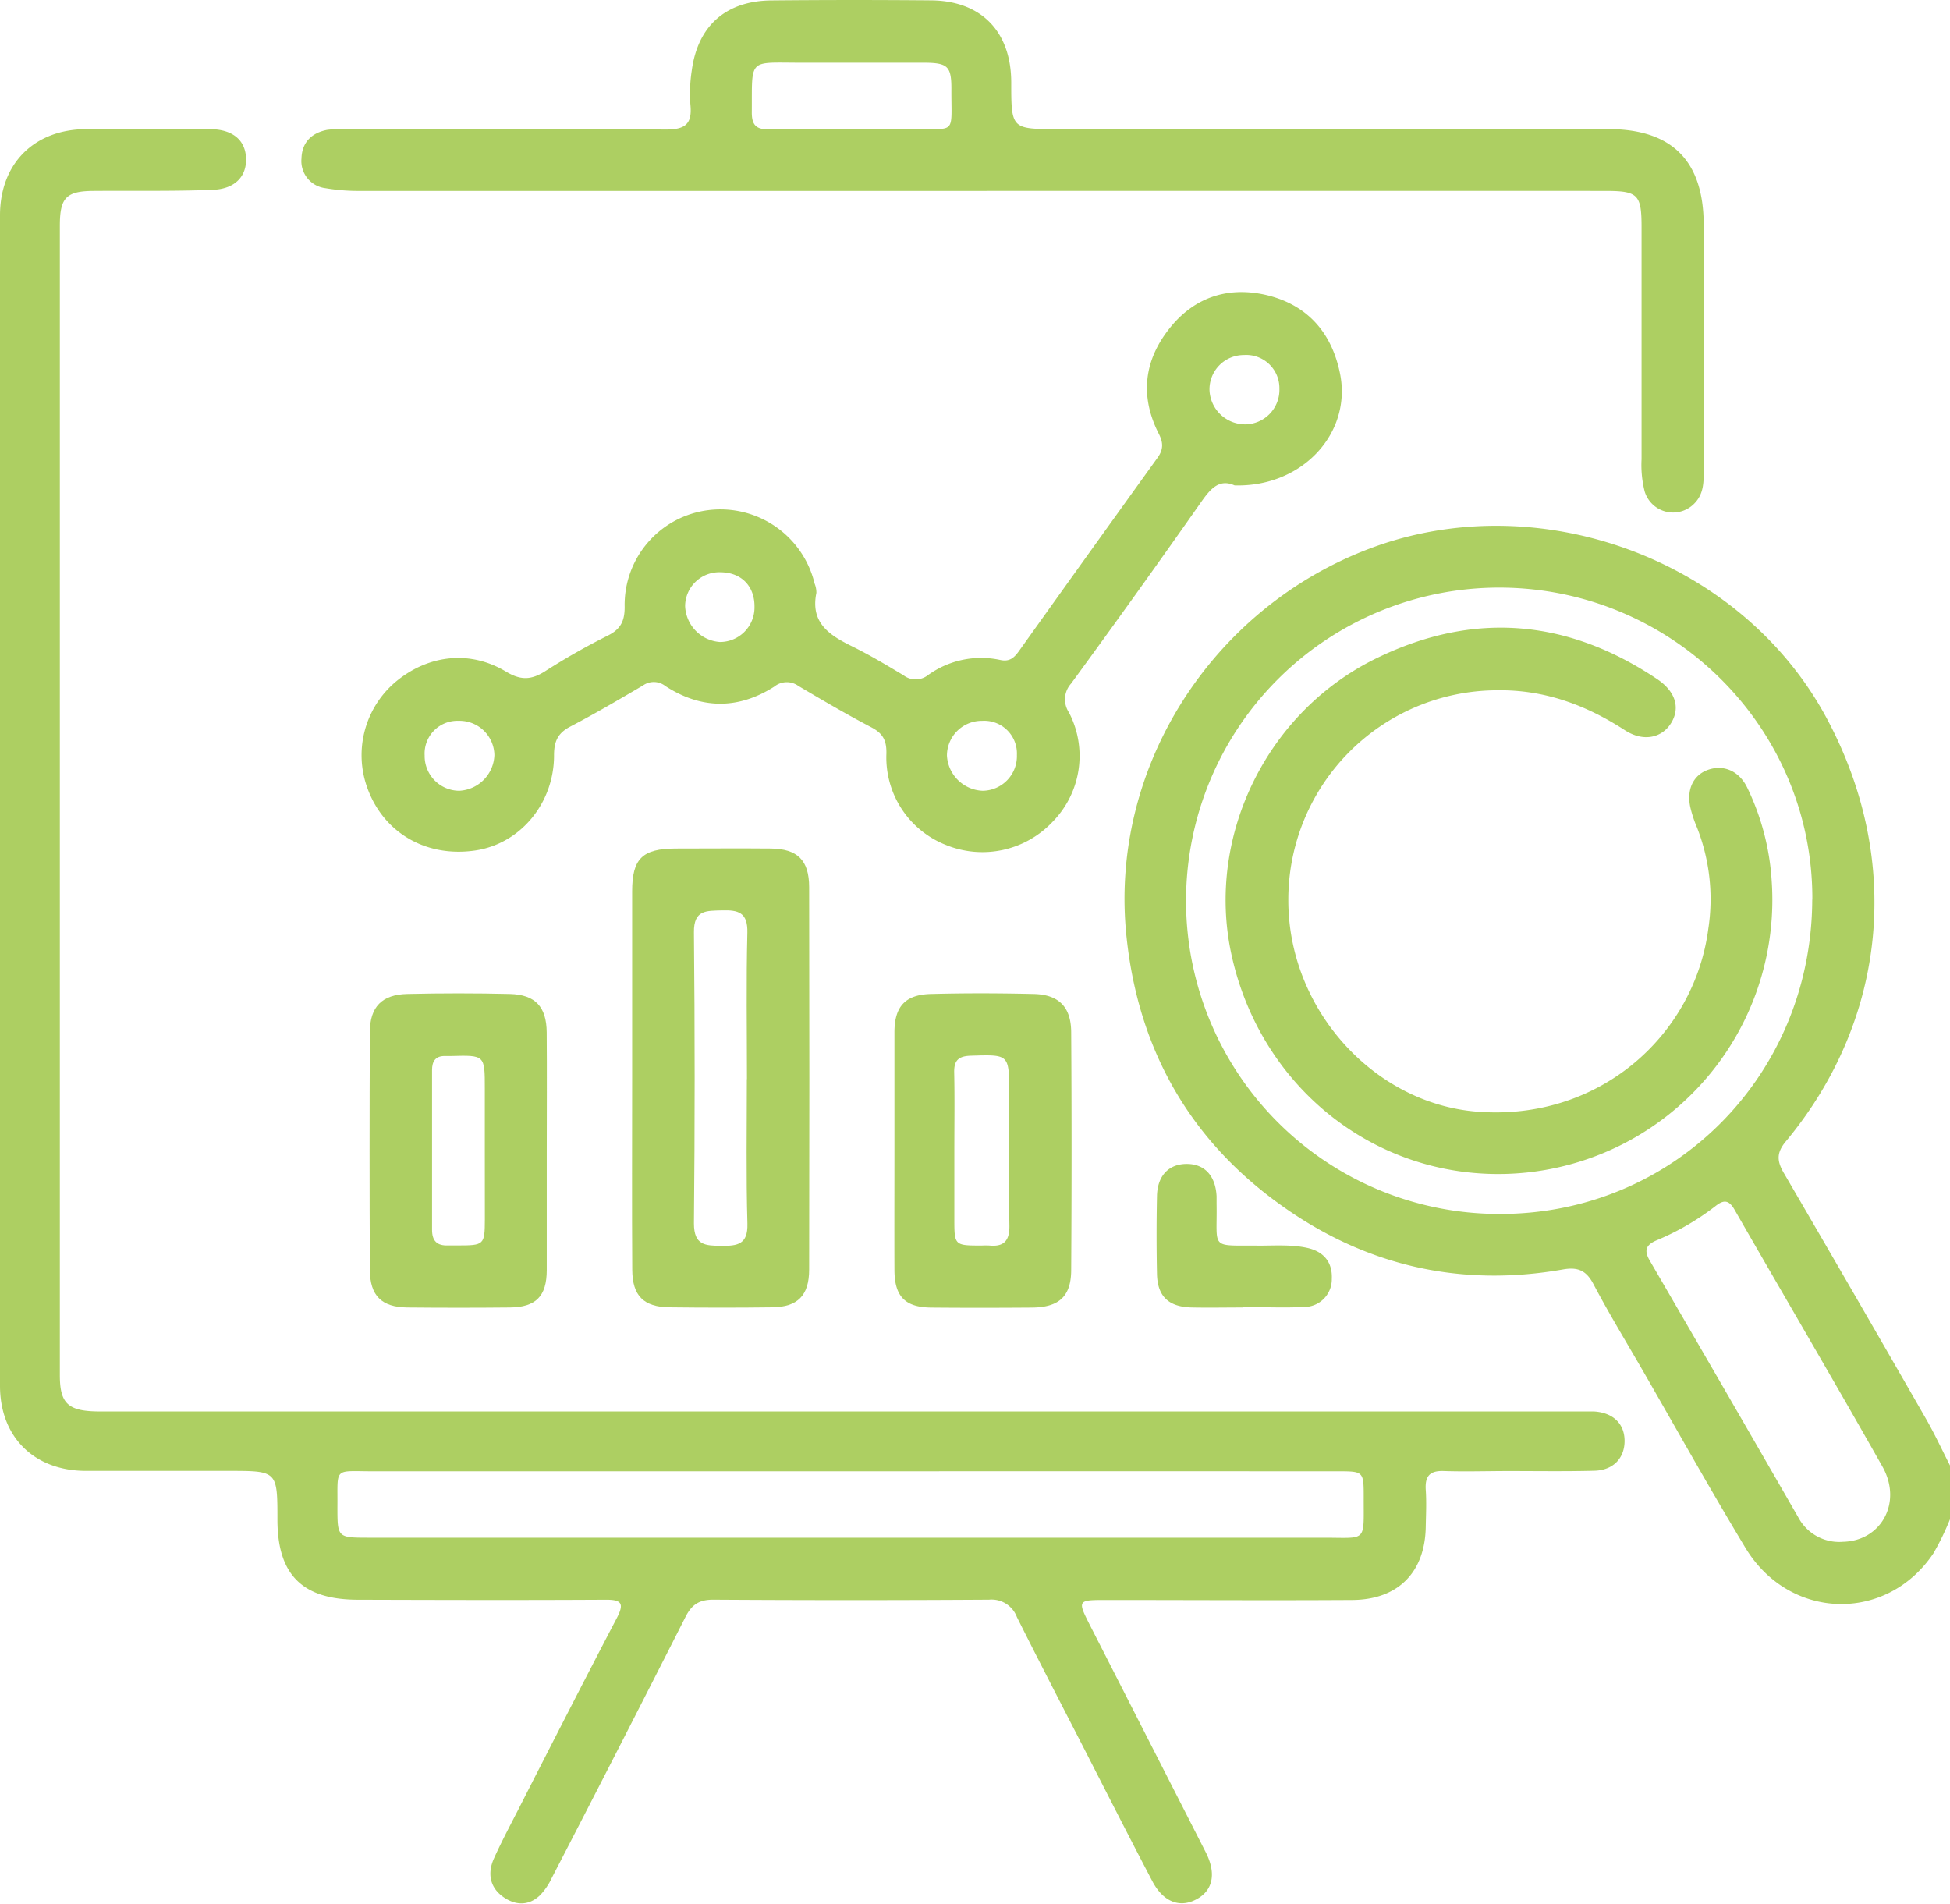 <svg xmlns="http://www.w3.org/2000/svg" viewBox="0 0 382.5 373.4"><defs><style>.cls-1{fill:#adcf62;}</style></defs><g id="Layer_2" data-name="Layer 2"><g id="Layer_1-2" data-name="Layer 1"><path class="cls-1" d="M382.5,298a51.68,51.68,0,0,1-3.25,6.69c-9.18,13.7-28.3,13.18-36.9-1.12-6.87-11.39-13.36-23-20-34.54-3.29-5.71-6.73-11.35-9.8-17.17-1.41-2.68-3.07-3.36-5.94-2.86-20.26,3.57-38.89-.76-55.48-12.71C233.34,223.51,223.36,205.89,221,184c-3.63-33.22,16.64-64.7,47.73-76.42,32.95-12.42,72.61,2,89.42,33,15.06,27.78,12.15,59.26-7.85,83.31-1.9,2.28-1.73,3.91-.37,6.24q14,24,27.83,48.12c1.73,3,3.19,6.18,4.77,9.27Zm-27-121.57c.12-33.65-27.4-61.1-61.32-61.17a61.43,61.43,0,0,0-.2,122.86C328.19,238.28,355.36,211,355.48,176.47Zm5.87,126c7.61-.07,11.87-7.71,7.86-14.79-9.53-16.86-19.35-33.56-29-50.37-1.15-2-2.19-1.92-3.76-.67a50.83,50.83,0,0,1-11.57,6.71c-2.1.92-2.44,2-1.27,4q14.61,25.11,29.1,50.3A9.09,9.09,0,0,0,361.35,302.44Z"/><path class="cls-1" d="M165.24,276.86H308.57c1.37,0,2.74,0,4.1,0,3.75.23,6,2.41,6,5.78s-2.21,5.75-5.91,5.85c-5.59.15-11.19.06-16.79.06-4.23,0-8.47.14-12.69,0-2.83-.12-3.79,1-3.61,3.71.16,2.35.05,4.73,0,7.09-.09,9-5.37,14.44-14.42,14.49-16,.1-32.1,0-48.15,0-5.81,0-5.82,0-3.14,5.26q11.28,22.11,22.55,44.22c2.1,4.13,1.42,7.4-1.65,9.14-3.33,1.9-6.66.68-8.83-3.47-4.45-8.48-8.78-17-13.15-25.55-4.49-8.74-9-17.44-13.41-26.25a5.3,5.3,0,0,0-5.46-3.41q-27.07.17-54.13,0c-2.77,0-4.22,1-5.44,3.43q-13,25.64-26.2,51.15a12.67,12.67,0,0,1-2.28,3.37c-2.19,2.12-4.78,2.06-7.16.42-2.76-1.9-3.21-4.74-1.9-7.63,1.84-4.07,4-8,6-12,6-11.74,12-23.49,18.11-35.17,1.51-2.89.85-3.58-2.24-3.56-16.17.09-32.35.05-48.52,0-10.91,0-15.8-4.86-15.83-15.62,0-9.65,0-9.65-9.53-9.65-9.33,0-18.66,0-28,0C6.74,288.52,0,281.92,0,271.81Q0,157,0,42.26C0,32.08,6.69,25.41,16.83,25.33c8.09-.07,16.17,0,24.26,0,4.38,0,6.91,2,7.16,5.43.26,3.68-2,6.31-6.55,6.48-7.71.3-15.42.15-23.14.21-5.55,0-6.82,1.27-6.82,6.83q0,112.73,0,225.45c0,5.68,1.66,7.13,7.93,7.13Zm1.63,11.74q-46.85,0-93.68,0c-7.86,0-6.92-.92-7,6.95,0,6.07,0,6.08,6.19,6.08q93.68,0,187.36,0c8.46,0,7.74,1,7.76-7.84,0-5.18,0-5.19-5.12-5.19Q214.64,288.58,166.87,288.6Z"/><path class="cls-1" d="M242.17,95.21c-3.2-1.43-4.92.92-6.85,3.68q-12.44,17.72-25.21,35.18a4.62,4.62,0,0,0-.44,5.66,18.44,18.44,0,0,1-3.16,21.43,18.92,18.92,0,0,1-20.91,4.6,18.44,18.44,0,0,1-11.73-17.84c.08-2.65-.66-4.07-3-5.28-4.84-2.54-9.57-5.31-14.27-8.1a3.89,3.89,0,0,0-4.72.14c-7.07,4.51-14.32,4.46-21.36-.11a3.65,3.65,0,0,0-4.4-.11c-4.72,2.77-9.44,5.55-14.29,8.08-2.44,1.28-3.16,2.94-3.15,5.63,0,9.46-6.68,17.39-15.51,18.66-10.1,1.46-18.79-4-21.55-13.63A18.83,18.83,0,0,1,78,133.42c6.29-5,14.28-5.88,21.26-1.68,2.92,1.76,5,1.64,7.72-.11a134.73,134.73,0,0,1,12.33-7c2.47-1.25,3.23-2.87,3.22-5.58a18.74,18.74,0,0,1,16.52-19,19,19,0,0,1,20.74,14.42,4.66,4.66,0,0,1,.35,1.82c-1.22,5.93,2.61,8.32,7,10.49,3.46,1.7,6.77,3.69,10.08,5.67a3.92,3.92,0,0,0,4.78,0,17.79,17.79,0,0,1,14.19-3c1.86.42,2.77-.47,3.69-1.75q13.56-19,27.17-37.9c1.19-1.64,1.14-3,.24-4.74-3.76-7.41-2.89-14.51,2.31-20.89,4.84-5.94,11.35-8,18.73-6.32,8,1.88,12.84,7.25,14.5,15.32C265.27,84.9,255.48,95.59,242.17,95.21Zm-42.7,52.89a6.42,6.42,0,0,0-6.82-6.71,6.83,6.83,0,0,0-6.9,6.83,7.3,7.3,0,0,0,7,6.89A6.79,6.79,0,0,0,199.47,148.1ZM244,69.64a6.73,6.73,0,0,0-6.75,6.88,7,7,0,0,0,7.05,6.72,6.77,6.77,0,0,0,6.66-7A6.5,6.5,0,0,0,244,69.64Zm-154,71.75a6.43,6.43,0,0,0-6.7,6.81,6.81,6.81,0,0,0,6.8,6.91,7.26,7.26,0,0,0,6.88-7A6.84,6.84,0,0,0,89.91,141.39ZM148,119.1c.07-4.09-2.54-6.8-6.61-6.85a6.7,6.7,0,0,0-7,6.6,7.36,7.36,0,0,0,6.81,7.08A6.78,6.78,0,0,0,148,119.1Z"/><path class="cls-1" d="M192.13,37.45q-60.66,0-121.31,0a38.54,38.54,0,0,1-7-.54,5.36,5.36,0,0,1-4.68-5.84c.09-3.16,2-5,5-5.59a22.37,22.37,0,0,1,4.1-.15c20.78,0,41.55-.09,62.33.08,3.77,0,5.24-1,4.86-4.85a29.44,29.44,0,0,1,.26-6.69C136.86,5.06,142.38.16,151.34.08Q167-.07,182.69.07c9.8.1,15.62,6.12,15.67,16,0,9.25,0,9.25,9.18,9.25H315.42c12.56,0,18.76,6.22,18.77,18.82q0,24.27,0,48.53c0,2.15-.1,4.22-1.68,5.93a5.82,5.82,0,0,1-9.9-2.2A21.1,21.1,0,0,1,322,90.1q0-22.77,0-45.54c0-6.41-.7-7.1-7.06-7.11Q253.54,37.43,192.13,37.45ZM166.84,25.31c4,0,8,.05,11.94,0,9-.13,7.79,1.38,7.84-7.94,0-4.32-.74-5-5-5.07-8.21,0-16.42,0-24.62,0-10.36,0-9.45-1-9.53,9.78,0,2.41.86,3.33,3.28,3.28C156.14,25.23,161.49,25.3,166.84,25.31Z"/><path class="cls-1" d="M124,211.42q0-18.28,0-36.57c0-6.43,2-8.39,8.54-8.41,6.22,0,12.44-.06,18.66,0,5.24.06,7.51,2.29,7.52,7.57q.08,37.5,0,75c0,5.12-2.25,7.36-7.25,7.42-6.71.09-13.43.08-20.15,0-5.06-.06-7.27-2.25-7.3-7.35C123.94,236.54,124,224,124,211.42Zm22.52.26c0-9.58-.16-19.16.08-28.73.1-4-1.8-4.47-5-4.38-3,.1-5.53-.15-5.48,4.31q.28,28.55,0,57.09c0,4.35,2.27,4.37,5.41,4.4s5.19-.28,5.08-4.34C146.34,230.59,146.5,221.13,146.5,211.68Z"/><path class="cls-1" d="M107.25,226c0,7.71,0,15.41,0,23.12,0,5.16-2.14,7.29-7.24,7.34q-10.08.1-20.14,0c-5-.06-7.3-2.29-7.32-7.37q-.11-23.31,0-46.62c0-5,2.41-7.39,7.33-7.5q10.07-.24,20.14,0c5,.13,7.18,2.53,7.22,7.53C107.3,210.32,107.25,218.15,107.25,226Zm-12.15-.21v-12.3c0-6.53,0-6.53-6.6-6.35-.38,0-.75,0-1.12,0-1.93-.06-2.64,1-2.63,2.78q0,15.65,0,31.29c0,2.24,1,3.17,3.19,3.08.61,0,1.24,0,1.86,0,5.16,0,5.29-.1,5.31-5.12C95.11,234.72,95.1,230.25,95.1,225.78Z"/><path class="cls-1" d="M175.45,225.62c0-7.71,0-15.42,0-23.12,0-5.08,2.13-7.41,7.16-7.53,6.71-.18,13.43-.16,20.14,0,4.92.11,7.34,2.52,7.37,7.48q.15,23.31,0,46.62c0,5.24-2.4,7.36-7.69,7.41-6.58.05-13.17.06-19.76,0-5.12-.05-7.19-2.16-7.22-7.33C175.42,241.28,175.45,233.45,175.45,225.62Zm11.75,0c0,4.47,0,8.94,0,13.41,0,5.28,0,5.28,5.4,5.28a14.81,14.81,0,0,1,1.49,0c2.89.28,3.95-1,3.91-3.89-.13-8.68-.05-17.37-.05-26.06,0-7.59,0-7.51-7.49-7.28-2.37.07-3.34.85-3.29,3.28C187.28,215.46,187.2,220.55,187.2,225.63Z"/><path class="cls-1" d="M243.82,256.46c-3.36,0-6.72.07-10.07,0-4.53-.11-6.71-2.18-6.8-6.58q-.16-7.65,0-15.29c.09-4,2.33-6.29,5.85-6.28s5.63,2.33,5.84,6.34c0,.49,0,1,0,1.49.16,9.1-1.45,8.1,8.47,8.19,3.1,0,6.22-.23,9.29.44,3.29.72,5,2.86,4.84,6.1a5.42,5.42,0,0,1-5.52,5.49c-4,.21-8,0-11.92,0Z"/><path class="cls-1" d="M252.71,176.62c0,21.34,16.72,39.74,36.86,41.42,24.12,2,42.83-15,45.53-35.9a38.4,38.4,0,0,0-2.22-19.81,24.52,24.52,0,0,1-1.29-3.88c-.81-3.51.52-6.36,3.34-7.41,3.06-1.13,6.15.11,7.77,3.4a48.76,48.76,0,0,1,4.82,18.28,53.77,53.77,0,0,1-55.61,57.53c-24.6-.89-45.15-18.53-50.41-43.27-4.91-23.12,7.12-47.61,28.79-58,19-9.16,37.31-7.47,54.76,4.22,3.58,2.41,4.56,5.57,2.8,8.54s-5.44,3.88-9.11,1.5c-7.7-5-15.87-8-25.21-7.84A41.07,41.07,0,0,0,252.71,176.62Z"/></g></g></svg>